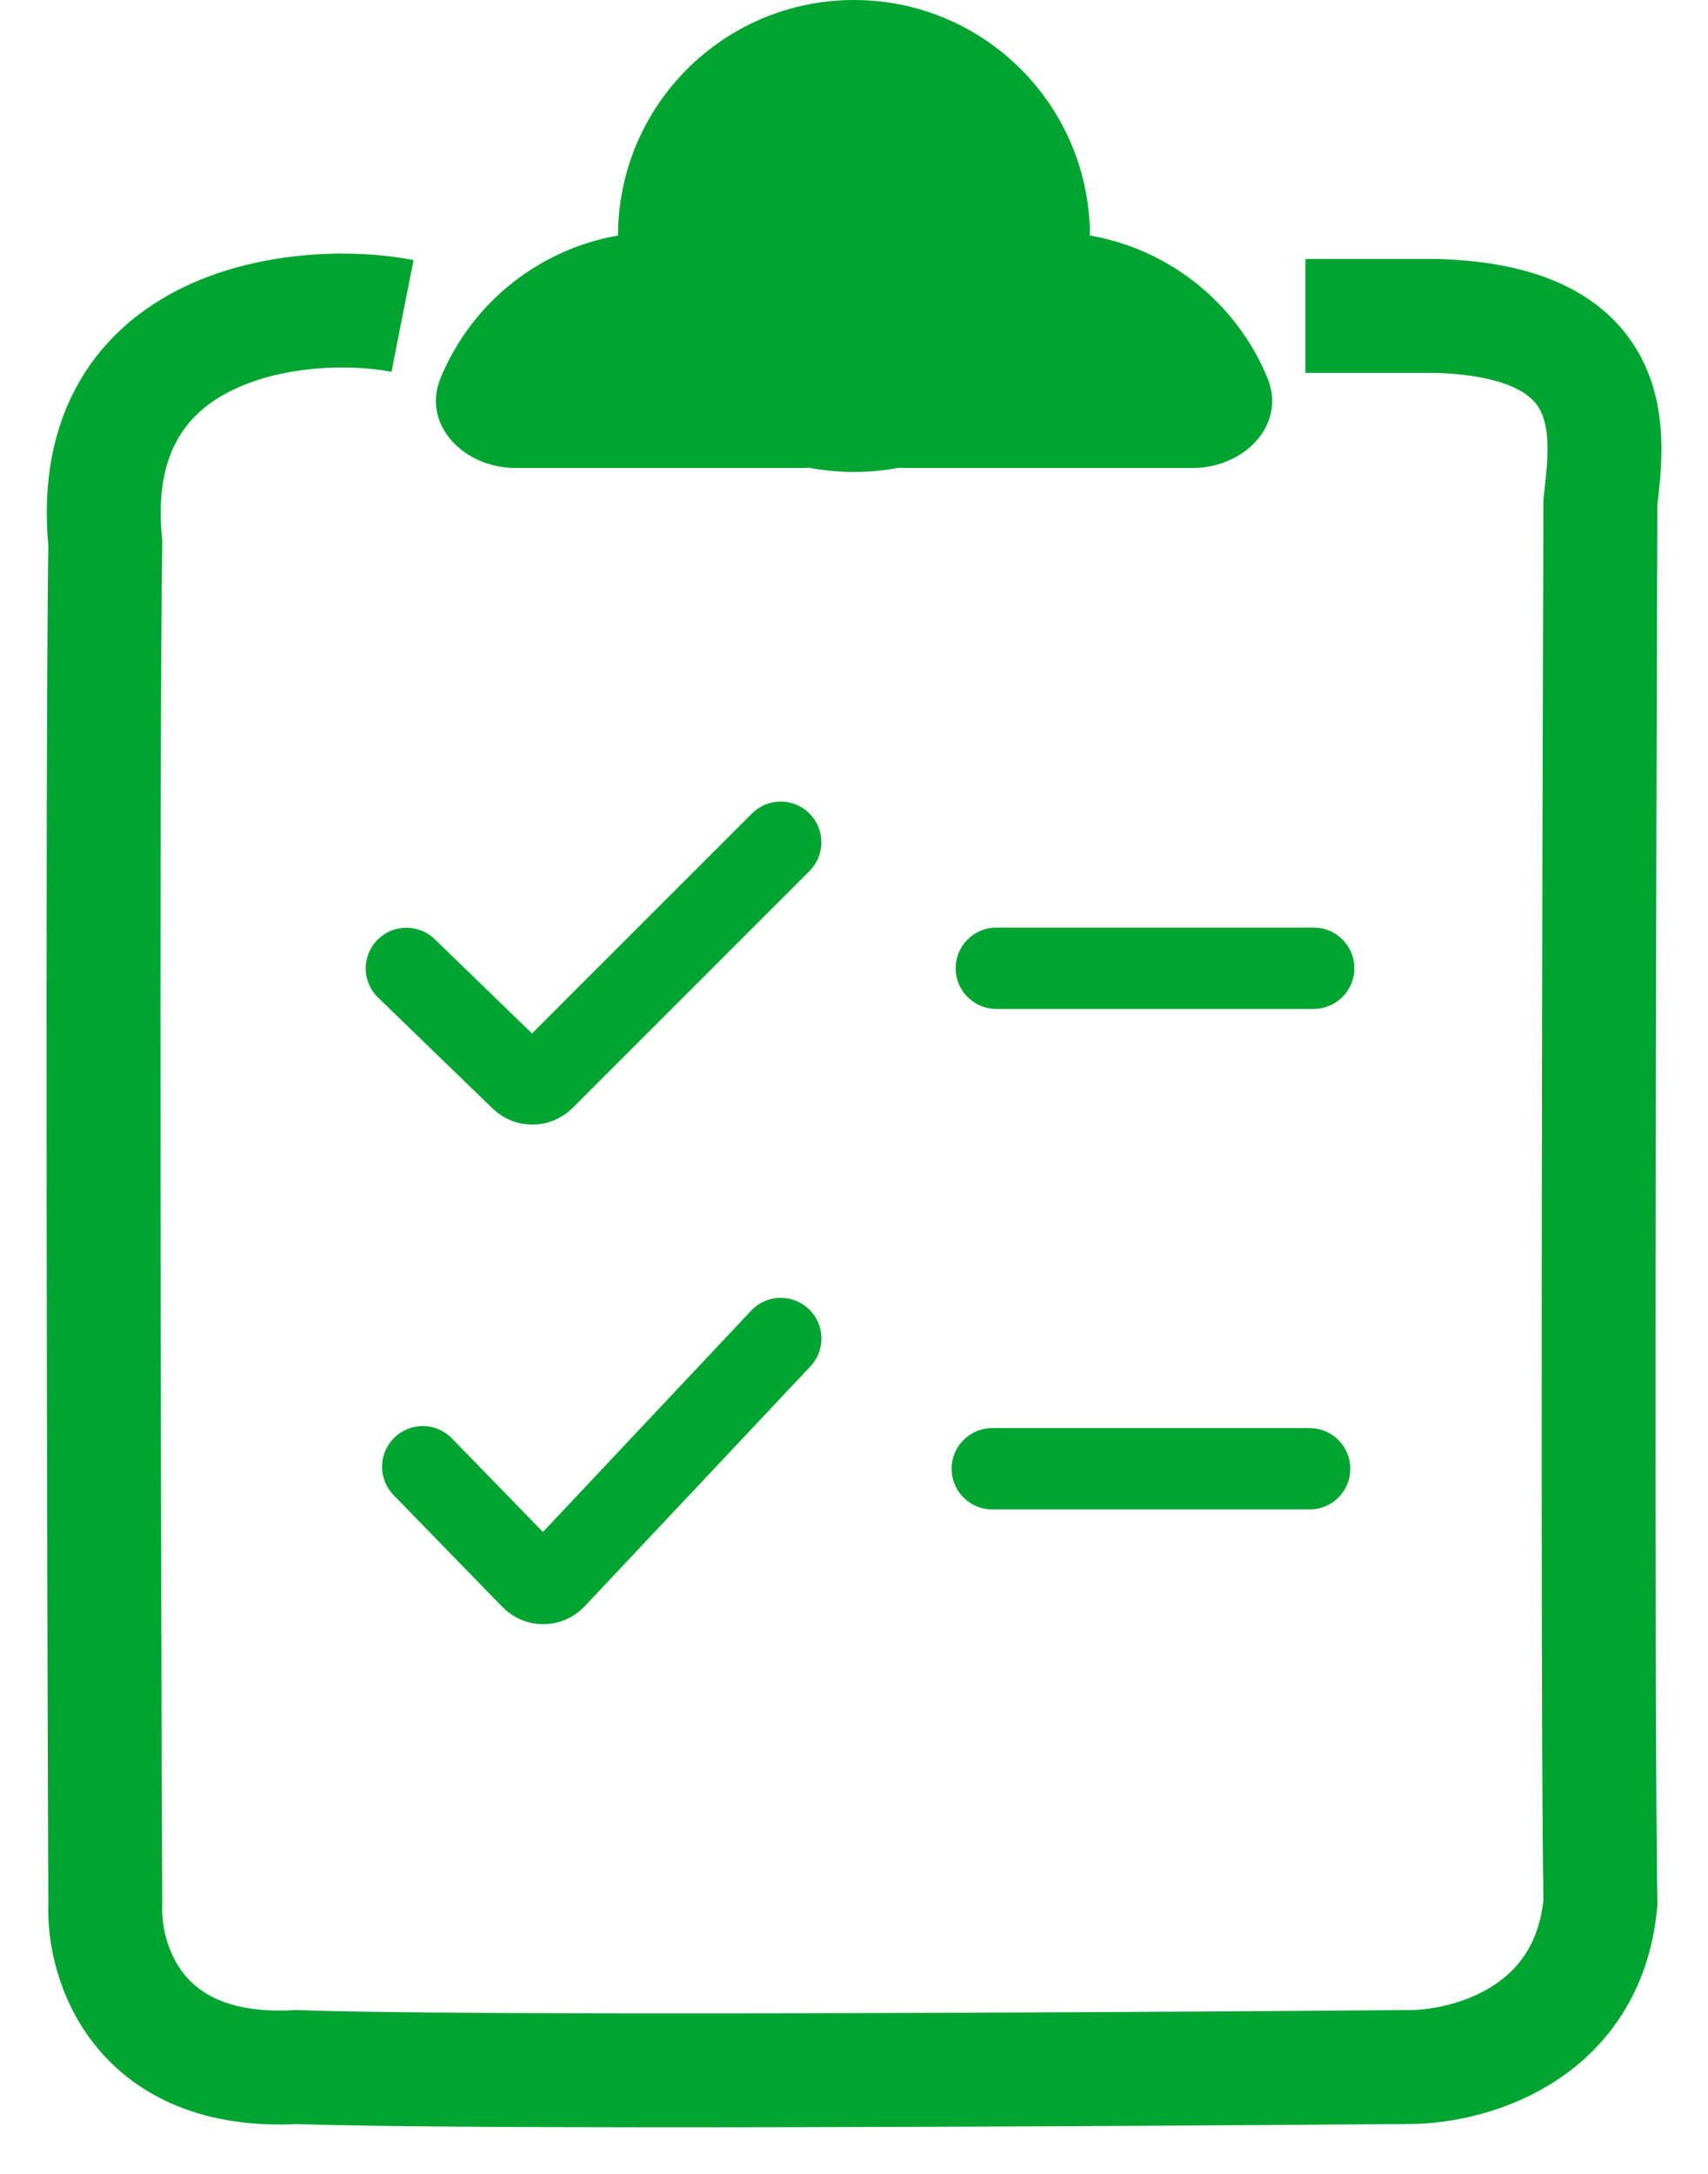 <svg width="33" height="42" viewBox="0 0 33 42" fill="none" xmlns="http://www.w3.org/2000/svg">
<path d="M19.25 18.707H25.381" stroke="#00A430" stroke-width="1.572" stroke-linecap="round"/>
<path d="M19.172 28.377H25.303" stroke="#00A430" stroke-width="1.572" stroke-linecap="round"/>
<path d="M7.777 6.104C5.954 5.744 1.603 6.118 2.034 10.495C1.972 15.217 2.008 29.979 2.034 36.769C1.983 37.897 2.65 40.109 5.732 39.936C8.813 40.052 21.292 39.984 27.146 39.936C28.302 39.96 30.674 39.361 30.921 36.769C30.859 32.968 30.895 17.142 30.921 9.703C31.049 8.503 31.449 6.216 27.762 6.104H25.221" stroke="#00A430" stroke-width="2.201"/>
<path d="M7.852 18.71L10.066 20.854C10.19 20.973 10.386 20.971 10.507 20.85L15.084 16.273" stroke="#00A430" stroke-width="1.572" stroke-linecap="round"/>
<path d="M8.168 28.338L10.27 30.499C10.395 30.628 10.601 30.626 10.724 30.496L15.085 25.861" stroke="#00A430" stroke-width="1.572" stroke-linecap="round"/>
<path d="M21.058 4.559C21.058 7.077 19.017 9.119 16.499 9.119C13.981 9.119 11.94 7.077 11.94 4.559C11.94 2.041 13.981 0 16.499 0C19.017 0 21.058 2.041 21.058 4.559Z" fill="#00A430"/>
<path d="M23.043 9.042C24.032 9.042 24.865 8.211 24.486 7.297C24.257 6.744 23.921 6.241 23.498 5.818C23.075 5.394 22.572 5.059 22.019 4.829C21.466 4.6 20.873 4.482 20.274 4.482C19.675 4.482 19.082 4.6 18.529 4.829C17.976 5.059 17.474 5.394 17.05 5.818C16.627 6.241 16.291 6.744 16.062 7.297C15.684 8.211 16.516 9.042 17.505 9.042L20.274 9.042H23.043Z" fill="#00A430"/>
<path d="M15.496 9.042C16.485 9.042 17.318 8.211 16.939 7.297C16.71 6.744 16.375 6.241 15.951 5.818C15.528 5.394 15.025 5.059 14.472 4.829C13.919 4.6 13.326 4.482 12.727 4.482C12.129 4.482 11.536 4.6 10.982 4.829C10.429 5.059 9.927 5.394 9.503 5.818C9.08 6.241 8.744 6.744 8.515 7.297C8.137 8.211 8.97 9.042 9.958 9.042L12.727 9.042H15.496Z" fill="#00A430"/>
</svg>
